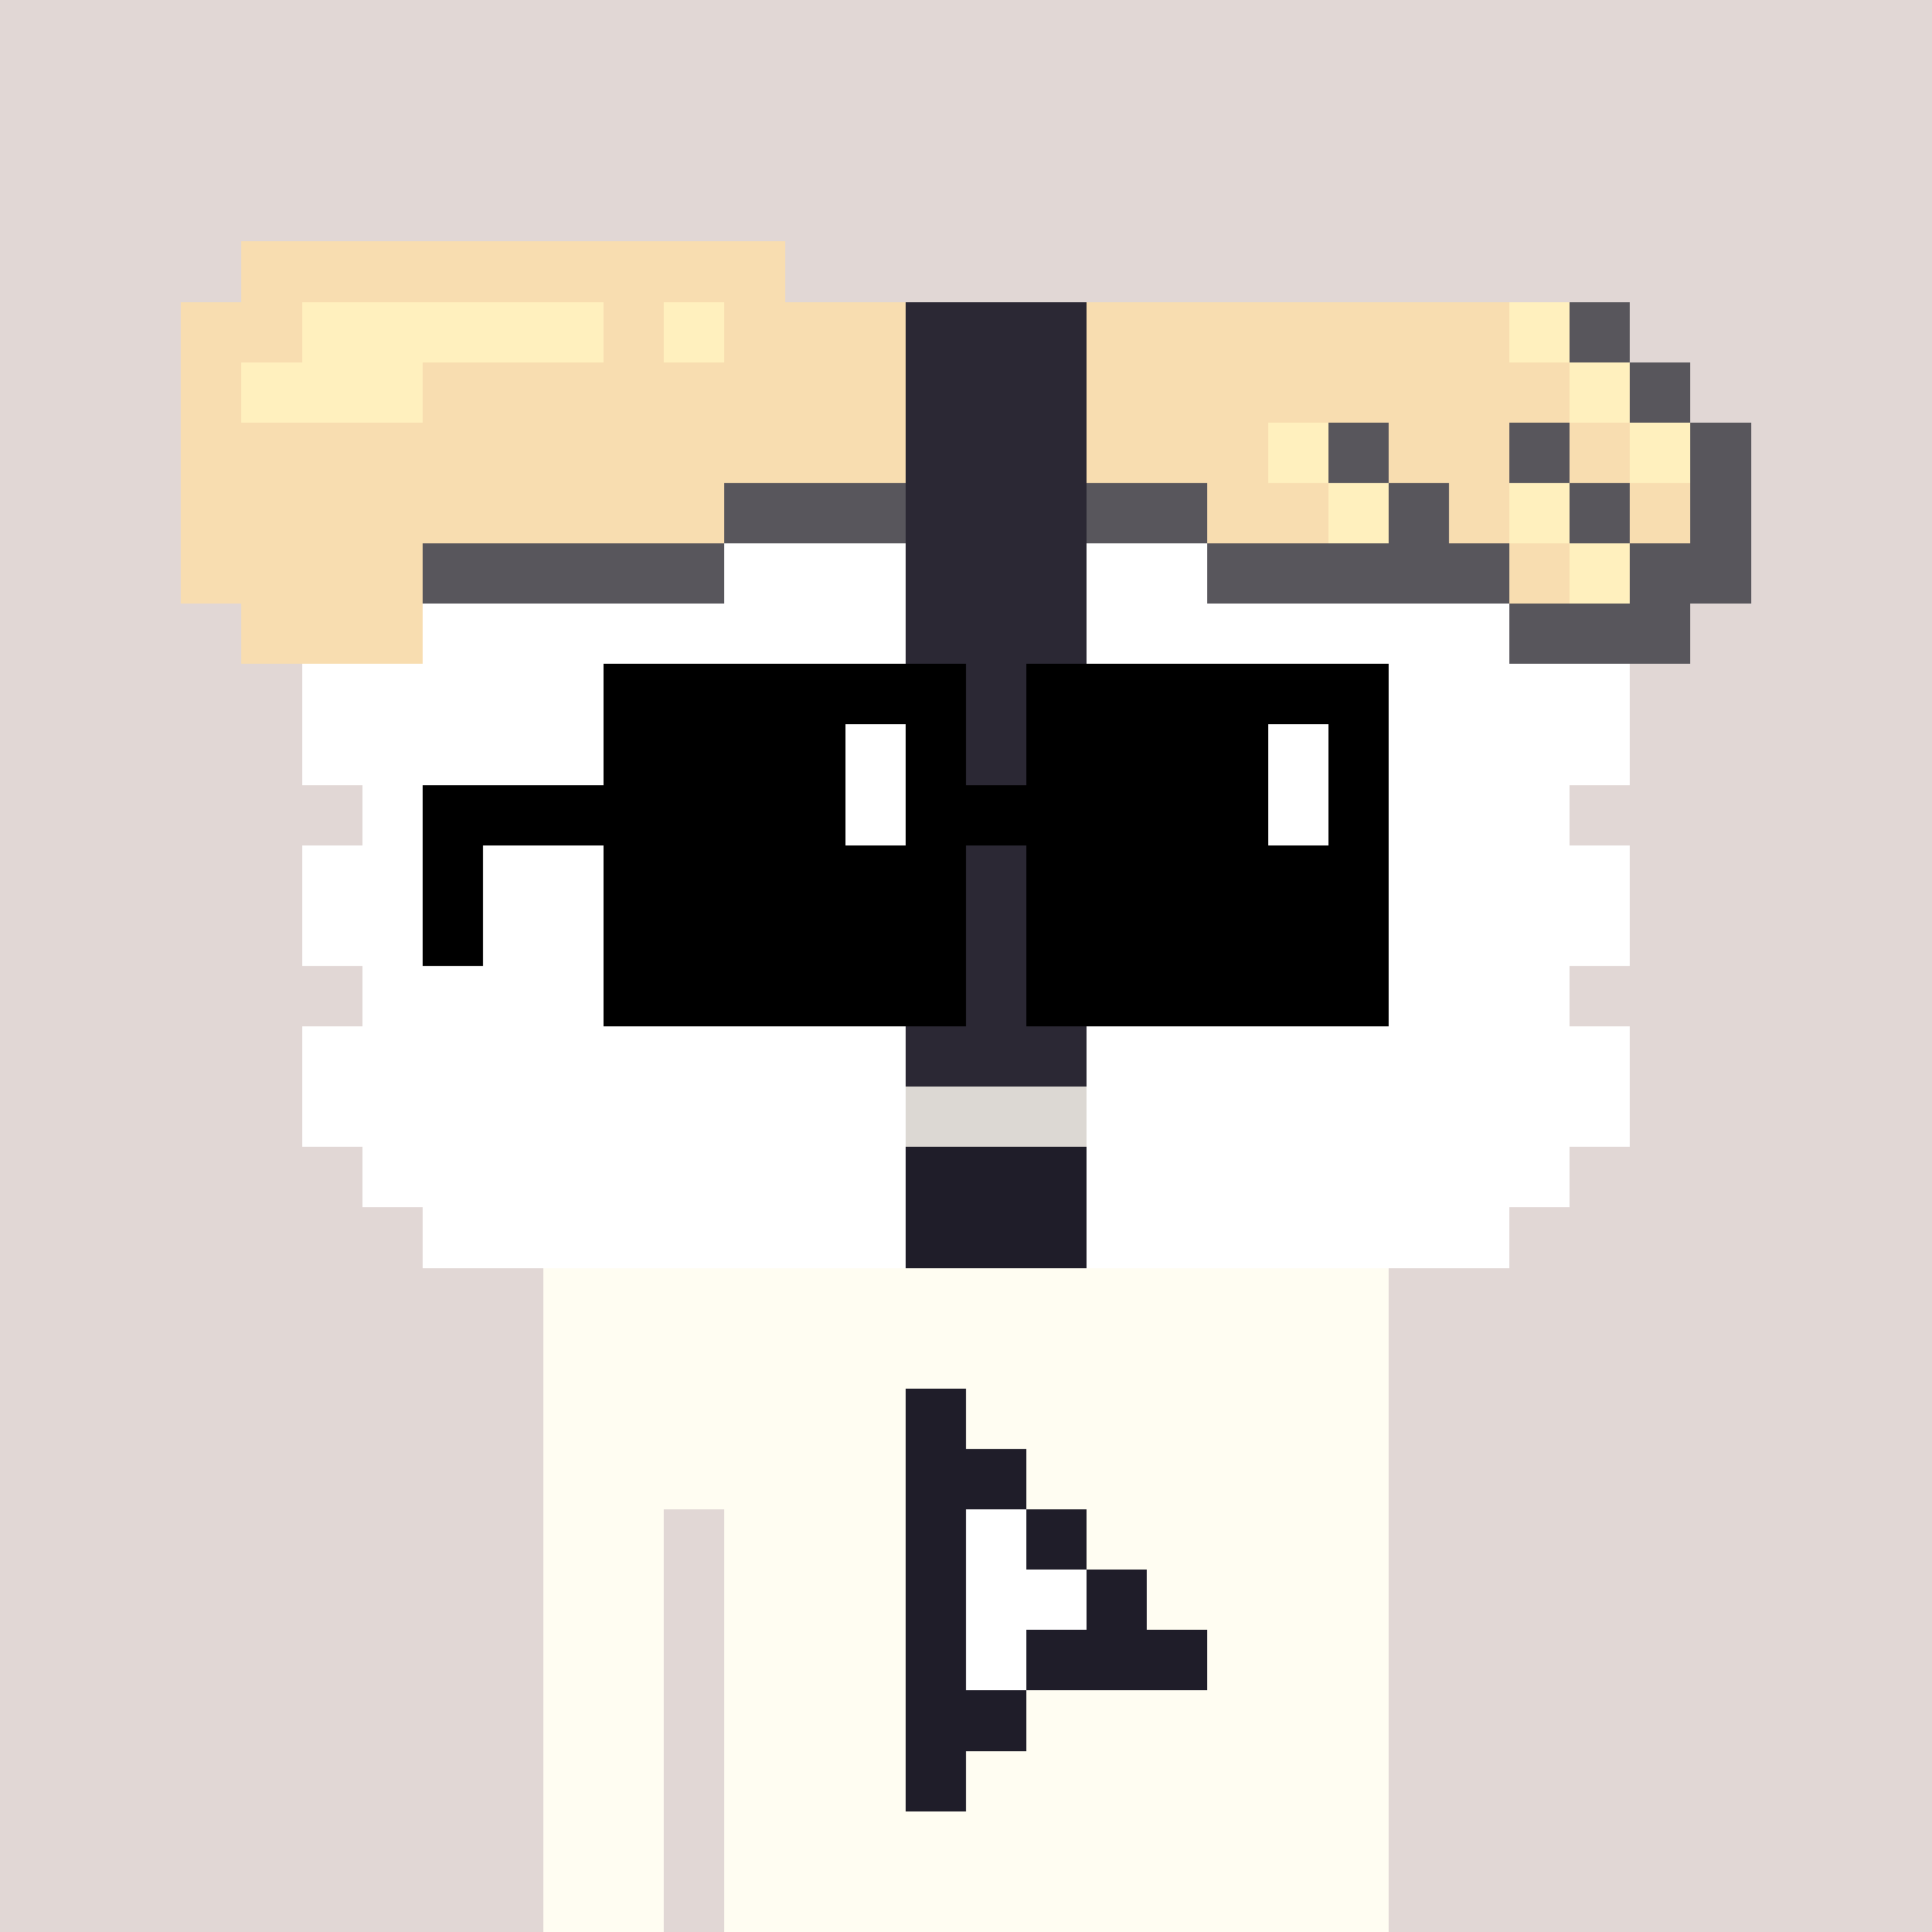 <svg width="320" height="320" viewBox="0 0 320 320" xmlns="http://www.w3.org/2000/svg" shape-rendering="crispEdges"><rect width="100%" height="100%" fill="#e1d7d5" /><rect width="140" height="10" x="90" y="210" fill="#fffdf2" /><rect width="140" height="10" x="90" y="220" fill="#fffdf2" /><rect width="140" height="10" x="90" y="230" fill="#fffdf2" /><rect width="140" height="10" x="90" y="240" fill="#fffdf2" /><rect width="20" height="10" x="90" y="250" fill="#fffdf2" /><rect width="110" height="10" x="120" y="250" fill="#fffdf2" /><rect width="20" height="10" x="90" y="260" fill="#fffdf2" /><rect width="110" height="10" x="120" y="260" fill="#fffdf2" /><rect width="20" height="10" x="90" y="270" fill="#fffdf2" /><rect width="110" height="10" x="120" y="270" fill="#fffdf2" /><rect width="20" height="10" x="90" y="280" fill="#fffdf2" /><rect width="110" height="10" x="120" y="280" fill="#fffdf2" /><rect width="20" height="10" x="90" y="290" fill="#fffdf2" /><rect width="110" height="10" x="120" y="290" fill="#fffdf2" /><rect width="20" height="10" x="90" y="300" fill="#fffdf2" /><rect width="110" height="10" x="120" y="300" fill="#fffdf2" /><rect width="20" height="10" x="90" y="310" fill="#fffdf2" /><rect width="110" height="10" x="120" y="310" fill="#fffdf2" /><rect width="10" height="10" x="150" y="230" fill="#1f1d29" /><rect width="20" height="10" x="150" y="240" fill="#1f1d29" /><rect width="10" height="10" x="150" y="250" fill="#1f1d29" /><rect width="10" height="10" x="160" y="250" fill="#ffffff" /><rect width="10" height="10" x="170" y="250" fill="#1f1d29" /><rect width="10" height="10" x="150" y="260" fill="#1f1d29" /><rect width="20" height="10" x="160" y="260" fill="#ffffff" /><rect width="10" height="10" x="180" y="260" fill="#1f1d29" /><rect width="10" height="10" x="150" y="270" fill="#1f1d29" /><rect width="10" height="10" x="160" y="270" fill="#ffffff" /><rect width="30" height="10" x="170" y="270" fill="#1f1d29" /><rect width="20" height="10" x="150" y="280" fill="#1f1d29" /><rect width="10" height="10" x="150" y="290" fill="#1f1d29" /><rect width="90" height="10" x="40" y="40" fill="#f8ddb0" /><rect width="20" height="10" x="30" y="50" fill="#f8ddb0" /><rect width="50" height="10" x="50" y="50" fill="#fff0be" /><rect width="10" height="10" x="100" y="50" fill="#f8ddb0" /><rect width="10" height="10" x="110" y="50" fill="#fff0be" /><rect width="30" height="10" x="120" y="50" fill="#f8ddb0" /><rect width="30" height="10" x="150" y="50" fill="#2b2834" /><rect width="70" height="10" x="180" y="50" fill="#f8ddb0" /><rect width="10" height="10" x="250" y="50" fill="#fff0be" /><rect width="10" height="10" x="260" y="50" fill="#58565c" /><rect width="10" height="10" x="30" y="60" fill="#f8ddb0" /><rect width="30" height="10" x="40" y="60" fill="#fff0be" /><rect width="80" height="10" x="70" y="60" fill="#f8ddb0" /><rect width="30" height="10" x="150" y="60" fill="#2b2834" /><rect width="80" height="10" x="180" y="60" fill="#f8ddb0" /><rect width="10" height="10" x="260" y="60" fill="#fff0be" /><rect width="10" height="10" x="270" y="60" fill="#58565c" /><rect width="120" height="10" x="30" y="70" fill="#f8ddb0" /><rect width="30" height="10" x="150" y="70" fill="#2b2834" /><rect width="30" height="10" x="180" y="70" fill="#f8ddb0" /><rect width="10" height="10" x="210" y="70" fill="#fff0be" /><rect width="10" height="10" x="220" y="70" fill="#58565c" /><rect width="20" height="10" x="230" y="70" fill="#f8ddb0" /><rect width="10" height="10" x="250" y="70" fill="#58565c" /><rect width="10" height="10" x="260" y="70" fill="#f8ddb0" /><rect width="10" height="10" x="270" y="70" fill="#fff0be" /><rect width="10" height="10" x="280" y="70" fill="#58565c" /><rect width="90" height="10" x="30" y="80" fill="#f8ddb0" /><rect width="30" height="10" x="120" y="80" fill="#58565c" /><rect width="30" height="10" x="150" y="80" fill="#2b2834" /><rect width="20" height="10" x="180" y="80" fill="#58565c" /><rect width="20" height="10" x="200" y="80" fill="#f8ddb0" /><rect width="10" height="10" x="220" y="80" fill="#fff0be" /><rect width="10" height="10" x="230" y="80" fill="#58565c" /><rect width="10" height="10" x="240" y="80" fill="#f8ddb0" /><rect width="10" height="10" x="250" y="80" fill="#fff0be" /><rect width="10" height="10" x="260" y="80" fill="#58565c" /><rect width="10" height="10" x="270" y="80" fill="#f8ddb0" /><rect width="10" height="10" x="280" y="80" fill="#58565c" /><rect width="40" height="10" x="30" y="90" fill="#f8ddb0" /><rect width="50" height="10" x="70" y="90" fill="#58565c" /><rect width="30" height="10" x="120" y="90" fill="#ffffff" /><rect width="30" height="10" x="150" y="90" fill="#2b2834" /><rect width="20" height="10" x="180" y="90" fill="#ffffff" /><rect width="50" height="10" x="200" y="90" fill="#58565c" /><rect width="10" height="10" x="250" y="90" fill="#f8ddb0" /><rect width="10" height="10" x="260" y="90" fill="#fff0be" /><rect width="20" height="10" x="270" y="90" fill="#58565c" /><rect width="30" height="10" x="40" y="100" fill="#f8ddb0" /><rect width="80" height="10" x="70" y="100" fill="#ffffff" /><rect width="30" height="10" x="150" y="100" fill="#2b2834" /><rect width="70" height="10" x="180" y="100" fill="#ffffff" /><rect width="30" height="10" x="250" y="100" fill="#58565c" /><rect width="100" height="10" x="50" y="110" fill="#ffffff" /><rect width="30" height="10" x="150" y="110" fill="#2b2834" /><rect width="90" height="10" x="180" y="110" fill="#ffffff" /><rect width="100" height="10" x="50" y="120" fill="#ffffff" /><rect width="30" height="10" x="150" y="120" fill="#2b2834" /><rect width="90" height="10" x="180" y="120" fill="#ffffff" /><rect width="90" height="10" x="60" y="130" fill="#ffffff" /><rect width="30" height="10" x="150" y="130" fill="#2b2834" /><rect width="80" height="10" x="180" y="130" fill="#ffffff" /><rect width="100" height="10" x="50" y="140" fill="#ffffff" /><rect width="30" height="10" x="150" y="140" fill="#2b2834" /><rect width="90" height="10" x="180" y="140" fill="#ffffff" /><rect width="100" height="10" x="50" y="150" fill="#ffffff" /><rect width="30" height="10" x="150" y="150" fill="#2b2834" /><rect width="90" height="10" x="180" y="150" fill="#ffffff" /><rect width="90" height="10" x="60" y="160" fill="#ffffff" /><rect width="30" height="10" x="150" y="160" fill="#2b2834" /><rect width="80" height="10" x="180" y="160" fill="#ffffff" /><rect width="100" height="10" x="50" y="170" fill="#ffffff" /><rect width="30" height="10" x="150" y="170" fill="#2b2834" /><rect width="90" height="10" x="180" y="170" fill="#ffffff" /><rect width="100" height="10" x="50" y="180" fill="#ffffff" /><rect width="30" height="10" x="150" y="180" fill="#dcd8d3" /><rect width="90" height="10" x="180" y="180" fill="#ffffff" /><rect width="90" height="10" x="60" y="190" fill="#ffffff" /><rect width="30" height="10" x="150" y="190" fill="#1f1d29" /><rect width="80" height="10" x="180" y="190" fill="#ffffff" /><rect width="80" height="10" x="70" y="200" fill="#ffffff" /><rect width="30" height="10" x="150" y="200" fill="#1f1d29" /><rect width="70" height="10" x="180" y="200" fill="#ffffff" /><rect width="60" height="10" x="100" y="110" fill="#000000" /><rect width="60" height="10" x="170" y="110" fill="#000000" /><rect width="40" height="10" x="100" y="120" fill="#000000" /><rect width="10" height="10" x="140" y="120" fill="#ffffff" /><rect width="10" height="10" x="150" y="120" fill="#000000" /><rect width="40" height="10" x="170" y="120" fill="#000000" /><rect width="10" height="10" x="210" y="120" fill="#ffffff" /><rect width="10" height="10" x="220" y="120" fill="#000000" /><rect width="70" height="10" x="70" y="130" fill="#000000" /><rect width="10" height="10" x="140" y="130" fill="#ffffff" /><rect width="60" height="10" x="150" y="130" fill="#000000" /><rect width="10" height="10" x="210" y="130" fill="#ffffff" /><rect width="10" height="10" x="220" y="130" fill="#000000" /><rect width="10" height="10" x="70" y="140" fill="#000000" /><rect width="60" height="10" x="100" y="140" fill="#000000" /><rect width="60" height="10" x="170" y="140" fill="#000000" /><rect width="10" height="10" x="70" y="150" fill="#000000" /><rect width="60" height="10" x="100" y="150" fill="#000000" /><rect width="60" height="10" x="170" y="150" fill="#000000" /><rect width="60" height="10" x="100" y="160" fill="#000000" /><rect width="60" height="10" x="170" y="160" fill="#000000" /></svg>